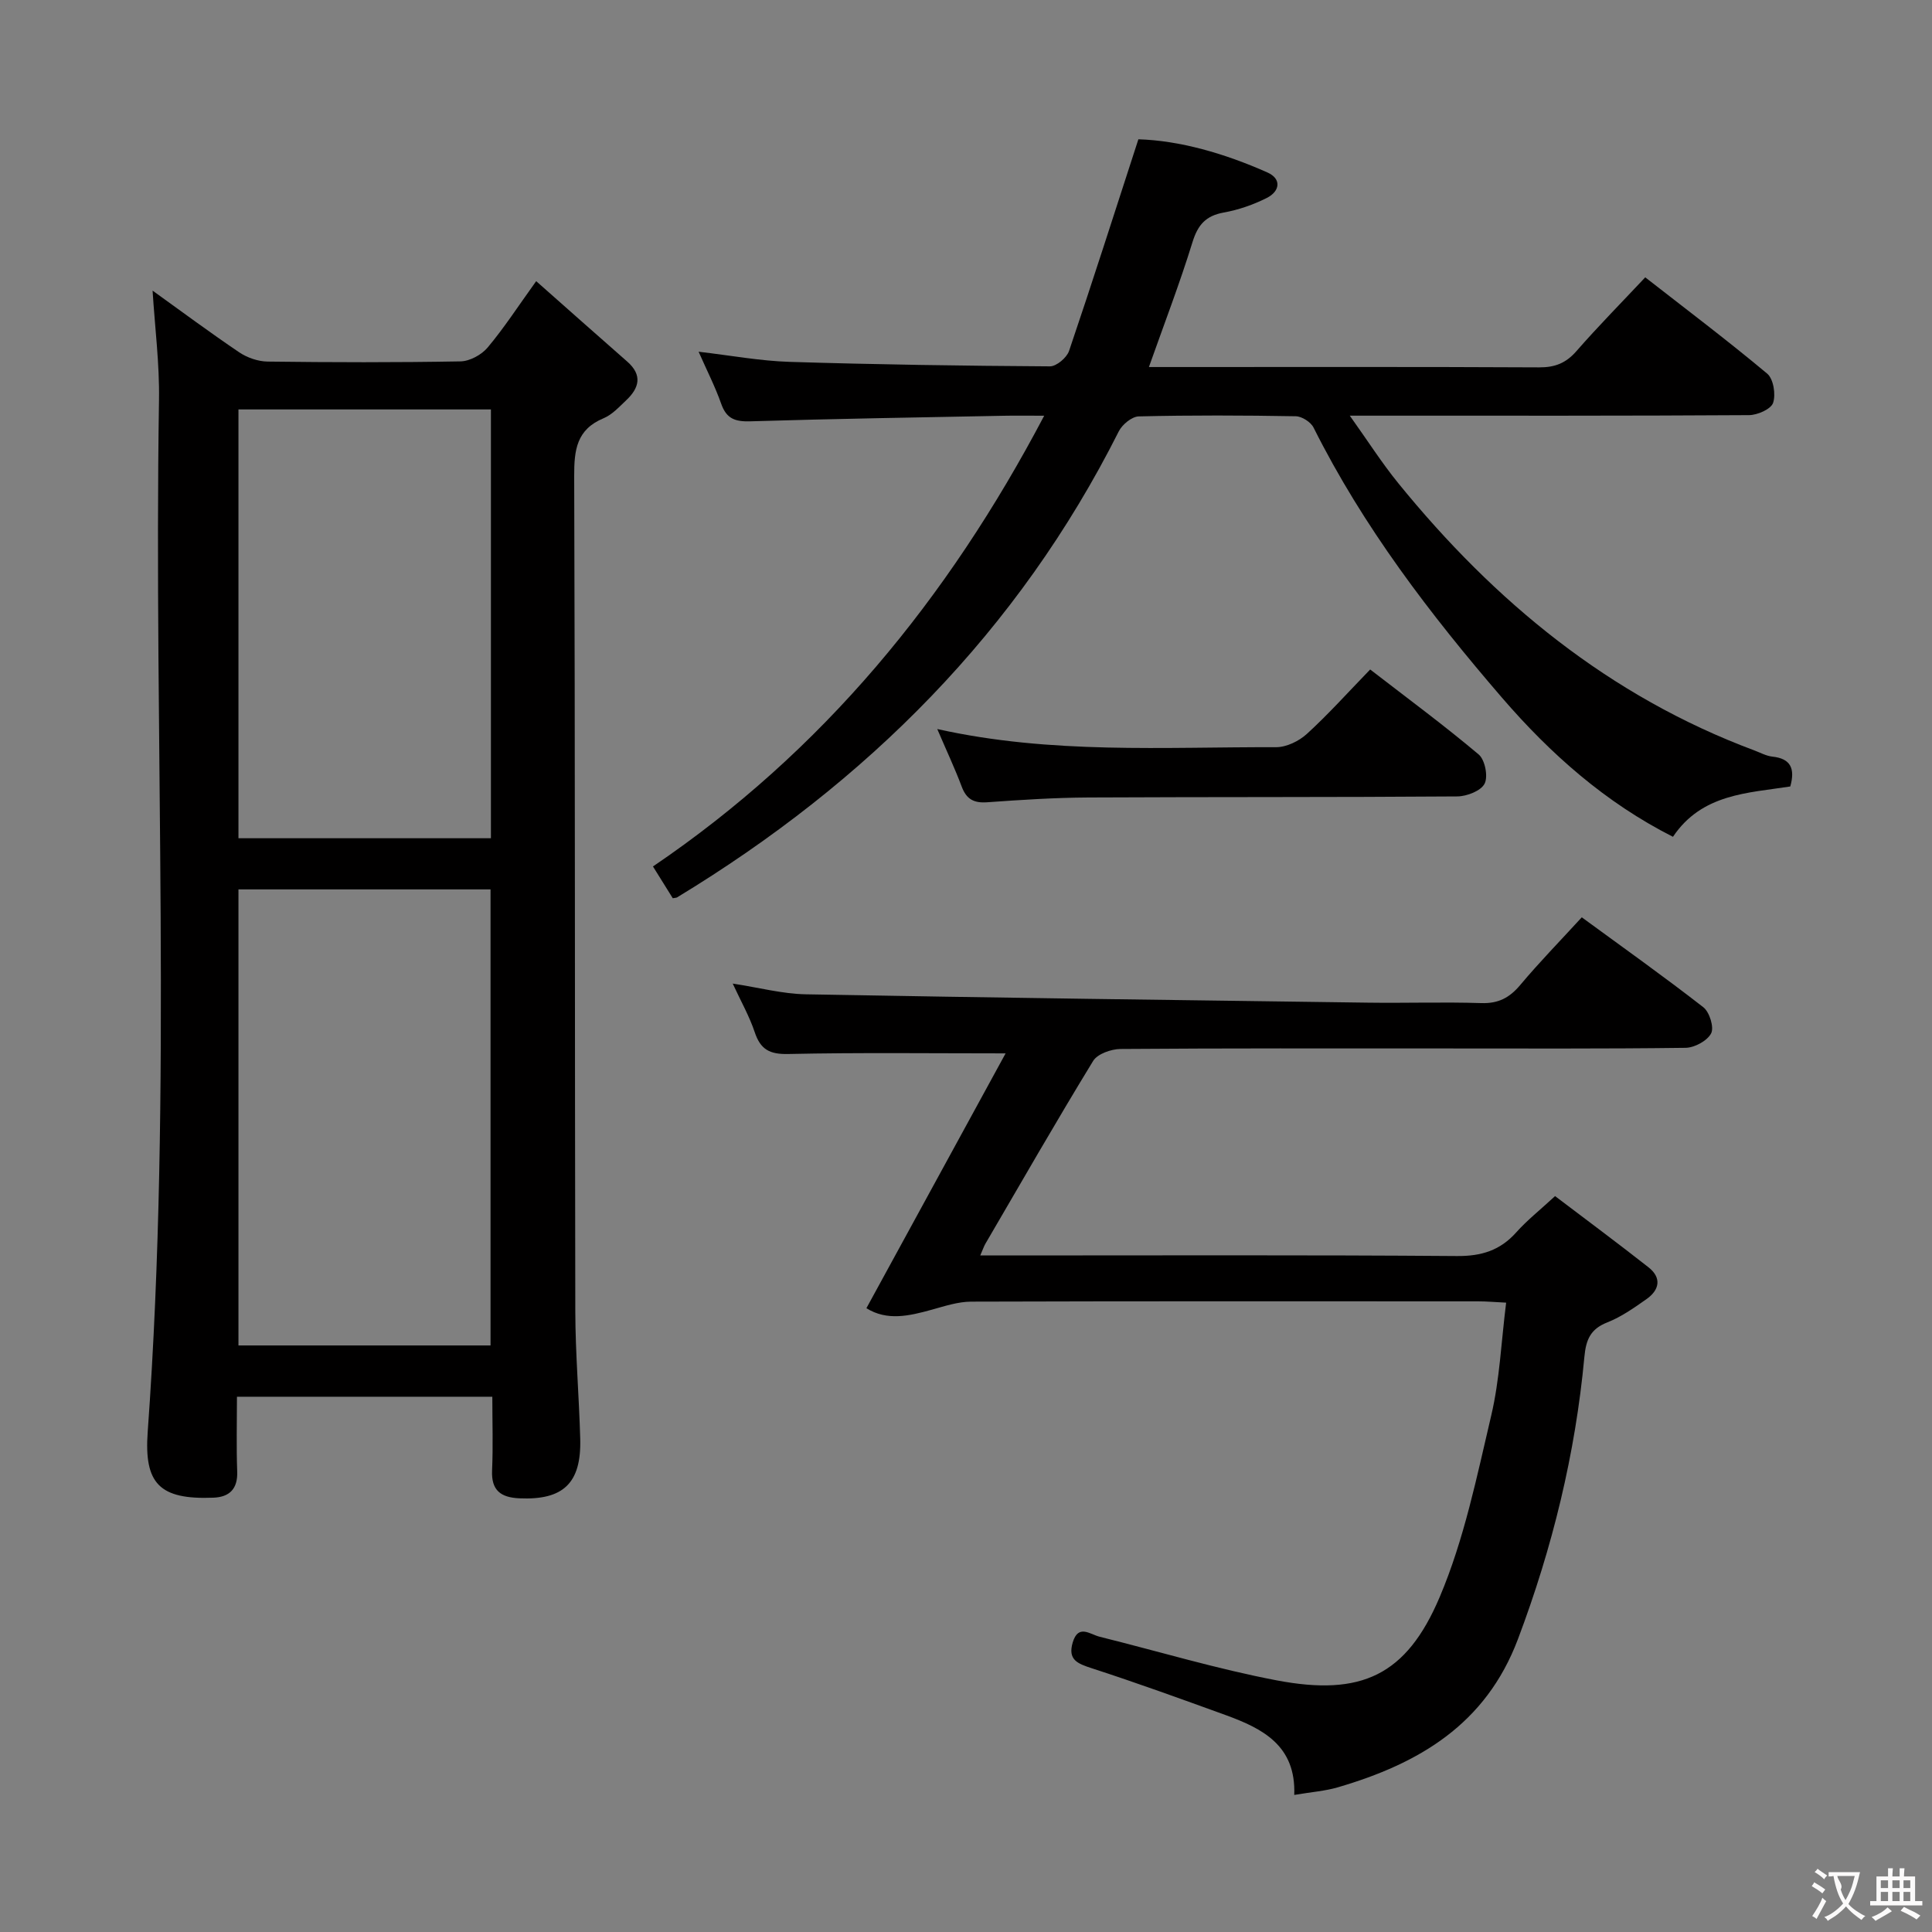 <svg enable-background="new 0 0 400 400" viewBox="0 0 400 400" xmlns="http://www.w3.org/2000/svg"><rect x="0" y="0" width="400" height="400" fill="#808080" stroke="none"/><g fill="#010000"><path d="m101.93 289.18c-17.96 0-35.08 0-52.87 0 0 5.26-.14 10.37.05 15.46.14 3.63-1.6 5.31-4.94 5.44-11.2.44-14.36-2.94-13.59-13.62 5.15-71.17 1.22-142.45 2.34-213.67.12-7.41-.84-14.84-1.33-22.62 5.9 4.24 11.82 8.64 17.93 12.77 1.65 1.11 3.89 1.89 5.86 1.92 13.32.17 26.65.2 39.97-.04 1.93-.04 4.36-1.37 5.62-2.88 3.4-4.05 6.3-8.53 10.04-13.73 6.45 5.7 12.63 11.2 18.85 16.65 3.21 2.81 2.48 5.48-.22 8.02-1.45 1.37-2.9 2.97-4.67 3.71-5.61 2.33-6.11 6.58-6.09 12 .2 57.63.11 115.26.23 172.89.02 8.8.78 17.61 1.02 26.41.25 9.21-3.52 12.73-12.61 12.32-3.83-.18-5.83-1.62-5.64-5.79.22-4.97.05-9.93.05-15.24zm-52.56-105.04v94.42h52.19c0-31.61 0-62.95 0-94.42-17.5 0-34.63 0-52.19 0zm52.27-10.59c0-29.67 0-59.06 0-88.78-17.48 0-34.85 0-52.27 0v88.78z"/><path d="m321.96 247.64c6.48 4.92 12.97 9.73 19.33 14.73 2.78 2.18 2.3 4.69-.39 6.59-2.57 1.81-5.22 3.68-8.11 4.82-3.5 1.37-4.43 3.58-4.76 7.14-1.87 20.1-6.61 39.48-13.75 58.43-6.67 17.7-20.52 25.78-37.28 30.69-2.66.78-5.5.98-9.04 1.58.39-10.25-6.59-13.76-14.23-16.54-9.21-3.34-18.42-6.68-27.73-9.7-2.91-.95-4.96-1.73-3.91-5.31 1.15-3.88 3.55-1.71 5.58-1.2 12.23 3.04 24.34 6.69 36.7 9.04 17.43 3.3 26.79-.97 33.7-17.25 5.06-11.93 7.7-24.96 10.69-37.67 1.73-7.36 2.04-15.06 3.07-23.29-2.29-.11-4.03-.27-5.77-.27-35-.01-69.99-.05-104.99.06-2.72.01-5.48.93-8.16 1.67-4.66 1.29-9.24 2.37-13.53-.31 9.77-17.89 19.34-35.42 28.82-52.76-15.52 0-30.29-.19-45.05.13-3.84.08-5.7-.96-6.89-4.51-1.09-3.27-2.82-6.32-4.56-10.07 5.44.83 10.28 2.13 15.13 2.22 38.78.71 77.57 1.21 116.35 1.73 7.83.11 15.67-.16 23.5.09 3.54.12 5.86-1.11 8.08-3.76 3.95-4.71 8.26-9.12 12.73-14 8.44 6.18 16.95 12.22 25.17 18.62 1.28 1 2.26 4.17 1.61 5.41-.8 1.54-3.44 2.97-5.3 2.99-17 .22-34 .13-50.99.13-22 0-44-.06-65.99.11-1.94.02-4.77 1.01-5.67 2.48-7.63 12.48-14.91 25.18-22.29 37.82-.32.54-.51 1.15-1.08 2.45h5.7c31 0 62-.12 92.99.12 5.07.04 8.95-1.16 12.3-4.92 2.2-2.47 4.83-4.54 8.02-7.49z"/><path d="m139.29 185.97c-1.2-1.94-2.49-4-4.1-6.58 35.14-23.83 61-55.33 81-93.32-3.58 0-6.01-.04-8.45.01-17.47.34-34.95.62-52.42 1.15-3.11.09-4.91-.53-5.99-3.6-1.25-3.55-2.98-6.93-4.69-10.81 6.7.78 12.75 1.91 18.82 2.1 17.96.56 35.94.82 53.91.93 1.36.01 3.49-1.79 3.97-3.2 4.84-14.26 9.41-28.61 14.35-43.81 8.51.25 17.81 2.9 26.72 6.87 3 1.33 2.56 3.92-.13 5.27-2.78 1.4-5.85 2.47-8.91 3.02-3.73.67-5.37 2.55-6.48 6.14-2.63 8.52-5.84 16.87-9.02 25.85h5.31c25.16 0 50.32-.06 75.48.07 3.28.02 5.57-.89 7.73-3.37 4.48-5.13 9.27-9.98 14.24-15.27 8.61 6.72 17.1 13.12 25.25 19.94 1.3 1.09 1.81 4.31 1.22 6.05-.44 1.3-3.24 2.53-4.99 2.54-25.32.16-50.65.11-75.98.11-1.79 0-3.59 0-6.67 0 3.74 5.24 6.64 9.8 10.03 13.97 19.96 24.56 43.71 44.13 73.71 55.33 1.24.46 2.47 1.15 3.75 1.29 3.78.4 4.75 2.44 3.71 6.18-8.75 1.37-18.3 1.48-24.29 10.42-13.98-7.07-25.36-17.16-35.39-28.79-14.91-17.3-28.73-35.38-39.02-55.93-.57-1.15-2.42-2.33-3.69-2.35-10.83-.19-21.66-.23-32.49.03-1.44.03-3.44 1.68-4.15 3.1-20.81 41.36-52.17 72.67-91.46 96.49-.14.08-.33.07-.88.17z"/><path d="m283.68 138.61c7.9 6.1 15.38 11.62 22.47 17.6 1.3 1.1 1.98 4.55 1.22 6.04-.75 1.49-3.67 2.62-5.64 2.64-25.47.19-50.95.09-76.42.22-6.97.04-13.95.49-20.91.99-2.75.2-4.3-.61-5.28-3.22-1.44-3.83-3.19-7.54-5.07-11.94 23.62 5.26 46.91 3.69 70.12 3.76 2.16.01 4.76-1.25 6.4-2.75 4.42-4.03 8.42-8.5 13.11-13.34z"/></g><path d="m377.9 391.2c-.2.3-.4.5-.6.8-.7-.6-1.4-1-2.2-1.5.2-.3.4-.5.5-.8.6.4 1.4.8 2.3 1.5zm-1.8 6.1c-.2-.2-.5-.4-.9-.6.4-.6.8-1.2 1.2-1.9s.7-1.3.9-1.9c.3.3.5.5.8.7-.7 1.3-1.4 2.6-2 3.7zm2.2-9c-.3.3-.5.5-.6.8-.6-.6-1.3-1.1-2-1.5.3-.3.5-.5.6-.7.6.5 1.3.9 2 1.4zm.3.2v-.9h2 4.5c-.3 1.3-.6 2.5-1 3.6s-.9 2.1-1.4 3c.4.5 1 1 1.6 1.4s1.2.8 1.9 1.1c-.3.2-.5.4-.8.8-.4-.3-1-.7-1.6-1.2s-1.2-1.1-1.6-1.6c-.5.6-1.1 1.1-1.7 1.6s-1.4.9-2.1 1.4c-.1-.3-.3-.5-.7-.8.6-.2 1.2-.5 1.9-1s1.4-1.1 2-1.8c-.5-.8-.9-1.6-1.2-2.5s-.6-2-.8-3.2c-.4.1-.7.1-1 .1zm2.5 2.7c.3 1 .7 1.7 1 2.2.3-.5.6-1.1 1-2s.6-1.9.9-3h-3.2-.4c.1.9 1.3 1.8.7 2.8z" fill="#fbfafa"/><path d="m396.5 388.5v1.5 3.6h1.5v.9c-.4 0-1 0-1.7 0h-7.9c-.5 0-.9 0-1.2 0v-.9h1.3v-3.5c0-.7 0-1.2 0-1.6h2.4c0-.8 0-1.4 0-1.7h1c0 .3-.1.8-.1 1.7h1.5c0-.8 0-1.4 0-1.7h1c0 .3-.1.9-.1 1.7zm-8.2 9.2c-.2-.3-.5-.5-.8-.8.8-.3 1.4-.6 1.9-.9s1-.7 1.4-1.1c.3.3.6.5.9.8-1.6 1-2.8 1.6-3.4 2zm2.6-6.8v-1.6h-1.5v1.6zm0 2.7v-1.9h-1.5v1.9zm2.4-2.7v-1.6h-1.5v1.6zm0 2.7v-1.9h-1.5v1.9zm.2 2 .7-.8c.4.2.9.5 1.6.8s1.3.7 1.8 1c-.3.3-.5.5-.8.8-.4-.3-1.5-1-3.3-1.8zm2-4.7v-1.6h-1.4v1.6zm0 2.7v-1.9h-1.4v1.9z" fill="#fbfafa"/></svg>